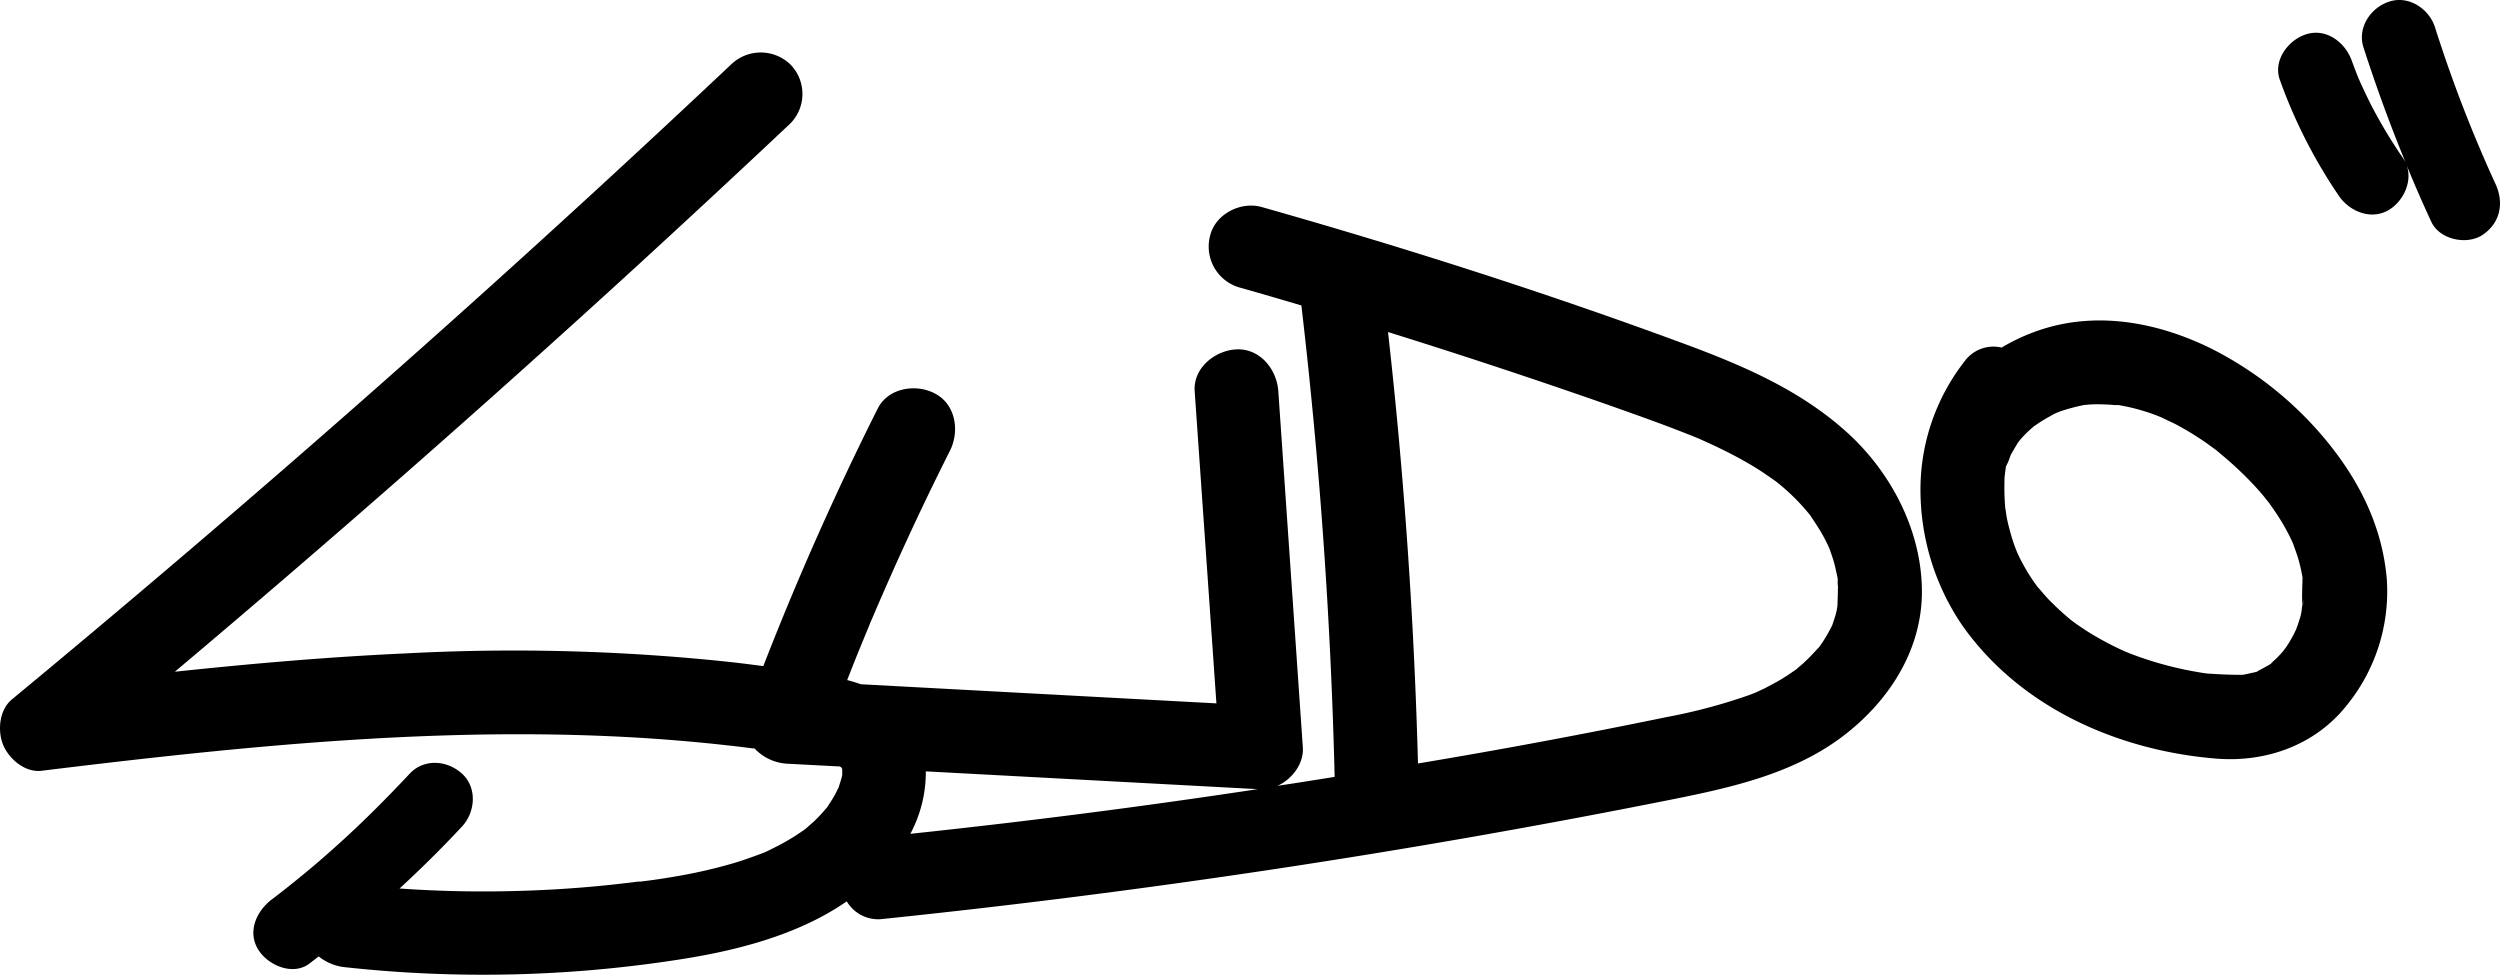 <svg xmlns="http://www.w3.org/2000/svg" viewBox="0 0 431.35 168.42"><defs><style>.cls-1{fill:none;}</style></defs><title>Asset 1</title><g id="Layer_2" data-name="Layer 2"><g id="Layer_1-2" data-name="Layer 1"><path class="cls-1" d="M317.14,99.83c0,.2,0,.41,0,.61A3,3,0,0,0,317.14,99.83Z"/><path class="cls-1" d="M131.9,147.24Z"/><path class="cls-1" d="M217,136.16l-57.23-3.07a22.5,22.5,0,0,1-2.7,10.78C177.59,141.68,196.84,139.21,217,136.16Z"/><path class="cls-1" d="M315.66,94.58c.12.3.55,1.16,0,0Z"/><path class="cls-1" d="M316.15,107.81a.14.14,0,0,1,0-.06h0Z"/><path class="cls-1" d="M317.13,99.66v.17C317.14,99.77,317.13,99.72,317.13,99.66Z"/><path class="cls-1" d="M316.17,107.75a2.48,2.48,0,0,0,.2-.61c-.07.21-.14.41-.2.61Z"/><path class="cls-1" d="M145.42,132.73v0a1.53,1.53,0,0,0-.14-.17Z"/><path class="cls-1" d="M131.47,147.43l.24-.1Z"/><path class="cls-1" d="M145.47,132.87v-.09l0,0,0,0a.65.65,0,0,1,0,.13Z"/><path class="cls-1" d="M145.28,132.53a.41.41,0,0,1-.05-.09h0v0l0,0Z"/><path class="cls-1" d="M145.49,132.85Z"/><path class="cls-1" d="M365.5,69.85h0Z"/><path class="cls-1" d="M397.41,99.74v0c0-.28-.09-.55-.15-.83-.16-.82-.36-1.64-.59-2.44s-.6-1.76-.9-2.64c-.14-.3-.27-.6-.42-.9A36.46,36.46,0,0,0,393,88.79c-.48-.74-1-1.45-1.5-2.16.49.69-.83-1-1-1.23q-1.56-1.83-3.29-3.51c-1.23-1.21-2.51-2.35-3.83-3.45l-1-.84,0,0-.1-.07c-.65-.45-1.27-.93-1.92-1.37a52.87,52.87,0,0,0-4.89-2.95c-.69-.36-1.39-.7-2.1-1L373,72l-1-.4a35.08,35.08,0,0,0-5.08-1.48l-1.3-.25h-.12l-.57,0c-.56,0-1.12-.09-1.68-.1a25.07,25.07,0,0,0-2.6,0l-.77.07-.13,0a32.59,32.59,0,0,0-4.13,1.09c-.23.08-.85.35-.83.33l-.33.15c-.6.3-1.18.61-1.75,1s-1.14.74-1.71,1.12l-.66.57a22.47,22.47,0,0,0-1.74,1.78l-.36.47,0,0c-.39.63-.75,1.26-1.12,1.9l-.11.19c-.08.22-.17.44-.24.67a10.24,10.24,0,0,1-.56,1.26c0,.11-.05.21-.07.31L346,81c0,.3-.1.8-.11.91,0,.39-.05.78-.07,1.17A40,40,0,0,0,346,88c-.06-.8.13.82.24,1.36.17.87.38,1.74.63,2.59s.51,1.7.82,2.53l.36.91.17.36a32.82,32.82,0,0,0,2.49,4.35c.27.4.55.79.84,1.18l0,0c.63.68,1.2,1.41,1.84,2.08a47.69,47.69,0,0,0,3.61,3.36l.23.2.75.56c.68.48,1.36.94,2.05,1.39,1.4.89,2.85,1.7,4.32,2.45.75.38,1.5.73,2.26,1.07a1.44,1.44,0,0,0,.2.09l.68.27a60.1,60.1,0,0,0,9.32,2.76c.91.19,1.84.36,2.77.52l1.19.18h.12c1.82.13,3.59.2,5.41.22l.7,0c.4-.09.81-.16,1.2-.26s.8-.15,1.21-.28a1.55,1.55,0,0,1,.27-.18c.3-.18.61-.32.91-.49s.82-.44,1.22-.7a1.92,1.92,0,0,1,.27-.3c.25-.24.52-.47.76-.71.51-.5.95-1,1.42-1.55-.95,1.06-.08.09.28-.46s.75-1.21,1.09-1.84c.18-.35.35-.71.53-1.07.2-.56.4-1.12.57-1.69s.38-1.4.53-2.11l.09-.51C397.24,103.91,397.42,100.17,397.41,99.74Z"/><path class="cls-1" d="M397.38,104.23c0-.08,0-.16.05-.23C397.68,102.69,397.41,103.89,397.38,104.23Z"/><path class="cls-1" d="M396.09,108.83c-.13.34-.24.67,0,0Z"/><path class="cls-1" d="M364.86,69.8l.56,0Z"/><path class="cls-1" d="M317.16,104.15c0-1,.12-2,.07-3,0-.24,0-.48-.05-.72a5.28,5.28,0,0,1-.05-.64h0c-.21-1-.41-2-.69-2.94-.23-.78-.51-1.53-.78-2.29h0c-.44-.93-.9-1.85-1.42-2.75s-1.1-1.74-1.67-2.61l-.18-.27h0c-.33-.4-.66-.8-1-1.19a36,36,0,0,0-4.87-4.61l-.43-.31-1.66-1.15c-.93-.62-1.89-1.21-2.86-1.77-2-1.19-4.16-2.26-6.31-3.25l-2-.91c-.94-.39-1.9-.77-2.85-1.14-4.79-1.87-9.65-3.57-14.5-5.28q-18.06-6.36-36.36-12,4.15,37.1,5.17,74.44,21.49-3.66,42.87-8a95.69,95.69,0,0,0,14-3.71q.68-.24,1.35-.51l.26-.12,1.31-.61c.94-.47,1.87-1,2.77-1.51s1.71-1.09,2.55-1.67l.16-.11.07-.06c.37-.35.78-.66,1.15-1,.9-.82,1.72-1.7,2.54-2.59l.2-.22c.29-.4.57-.8.83-1.21.54-.84,1-1.72,1.45-2.6a4.1,4.1,0,0,1,.21-.62c.12-.35.24-.7.35-1.06.16-.58.27-1.18.41-1.76l0-.13Z"/><path class="cls-1" d="M386.91,116.45h0C386.44,116.53,386.42,116.54,386.91,116.45Z"/><path d="M318,74C310,67,300.27,62.89,290.39,59.24c-23.9-8.82-48.22-16.58-72.74-23.53-3.63-1-8,1.26-8.87,5a7.35,7.35,0,0,0,5,8.87c3.59,1,7.18,2.07,10.76,3.12q4.74,40.51,5.74,81.34c-2.29.37-4.58.74-6.87,1.09l-3,.46c2.56-1.15,4.58-3.88,4.38-6.64L220.56,67.5c-.26-3.76-3.13-7.4-7.22-7.22-3.68.17-7.49,3.19-7.21,7.22l3.75,53.86-61.35-3.3c-.77-.28-1.56-.51-2.36-.72l1.31-3.33c.86-2.12,1.73-4.25,2.61-6.36,0-.09.28-.68.38-.9l.53-1.25c.45-1.06.91-2.11,1.37-3.16q5.43-12.45,11.54-24.58c1.69-3.36,1-8-2.59-9.86-3.27-1.74-8.06-1-9.87,2.58q-10.92,21.74-19.75,44.45c-1.73-.23-3.47-.45-5.2-.65a352.07,352.07,0,0,0-56.33-1.55c-13.36.6-26.69,1.76-40,3.17q40.48-34.09,79.55-69.84,13.41-12.29,26.64-24.75a7.26,7.26,0,0,0,0-10.2,7.36,7.36,0,0,0-10.2,0q-47,44.3-96.26,86.2Q16.06,109.09,2.05,120.68c-2.2,1.81-2.51,5.45-1.49,7.88s3.8,4.77,6.59,4.43c34.8-4.26,69.94-7.9,105-5.58,4.39.3,8.78.68,13.15,1.17q1.55.16,3.09.36l1.54.19.25,0a8.36,8.36,0,0,0,5.48,2.63l9.25.49.22.12,0,0v0h0a.41.41,0,0,0,.05.09,1.53,1.53,0,0,1,.14.17v0l0,0,0,0v.09h0l0,.08c0,.09,0,.2,0,.33s0,.46,0,.62c-.16.74-.43,1.45-.64,2.17l0,0c-.19.31-.33.66-.51,1-.35.64-.73,1.27-1.14,1.87l-.29.45c0,.07-.12.14-.21.25a26.17,26.17,0,0,1-1.84,2c-.51.5-1.08.95-1.6,1.44l0,0c-.22.16-.44.33-.67.48a37.2,37.2,0,0,1-4,2.43c-.67.34-1.34.67-2,1l-.61.28-.27.1c-1.61.6-3.22,1.19-4.87,1.68a85.72,85.72,0,0,1-9.48,2.21c-2.22.4-4.46.74-6.7,1l-.11,0-.3,0c-.64.09-1.29.17-1.94.24-1.3.16-2.59.3-3.89.43q-7.41.74-14.85.94-10.24.3-20.46-.42c3.73-3.43,7.34-7,10.8-10.72,2.28-2.47,2.62-6.67,0-9.07s-6.63-2.63-9.07,0c-3.75,4-7.66,7.94-11.74,11.65-2,1.81-4,3.58-6.1,5.31s-4.15,3.38-5.91,4.7c-2.66,2-4.33,5.63-2.3,8.77,1.7,2.64,5.92,4.47,8.78,2.31l1.58-1.23a8.7,8.7,0,0,0,4.71,1.88,219.4,219.4,0,0,0,57.35-1.32c10-1.53,20.66-4.24,29.06-10.06a6.3,6.3,0,0,0,5.81,3.08q68.69-7.1,136.51-20.65c10.29-2.06,21-4.44,29.52-10.9,8.32-6.31,14.2-15.66,13.63-26.42C331.1,90.54,325.76,80.71,318,74ZM131.71,147.33l-.24.1Zm.19-.09c.56-.25.29-.12,0,0Zm27.84-14.15L217,136.16c-20.13,3.05-39.38,5.52-59.93,7.71A22.5,22.5,0,0,0,159.74,133.09Zm-14.25-.24ZM315.66,94.58c.55,1.16.12.3,0,0Zm1.06,11.5c-.11.36-.23.71-.35,1.06a2.48,2.48,0,0,1-.2.61h0a.14.14,0,0,0,0,.06v0c-.45.88-.91,1.76-1.45,2.6-.26.41-.54.81-.83,1.21l-.2.22c-.82.89-1.64,1.77-2.54,2.59-.37.34-.78.65-1.15,1l-.07.06-.16.11c-.84.58-1.68,1.15-2.55,1.67s-1.83,1-2.77,1.51l-1.31.61-.26.12q-.67.27-1.35.51a95.69,95.69,0,0,1-14,3.71q-21.36,4.41-42.87,8-1-37.31-5.17-74.44,18.28,5.7,36.36,12c4.85,1.71,9.71,3.41,14.5,5.28.95.37,1.91.75,2.85,1.14l2,.91c2.15,1,4.27,2.06,6.31,3.25,1,.56,1.93,1.15,2.86,1.77l1.66,1.15.43.31a36,36,0,0,1,4.87,4.61c.34.39.67.79,1,1.19h0l.18.27c.57.87,1.15,1.72,1.67,2.61s1,1.82,1.42,2.75h0c.27.76.55,1.51.78,2.29.28,1,.48,2,.69,2.94h0v-.14c0,.06,0,.11,0,.17a3,3,0,0,1,0,.61c0,.24,0,.48.05.72,0,1-.05,2-.07,3v0l0,.13C317,104.9,316.88,105.5,316.72,106.08Z"/><path d="M316.16,107.76h0c.06-.2.13-.4.2-.61A4.1,4.1,0,0,0,316.16,107.76Z"/><path d="M317.18,100.44c0-.2,0-.41,0-.61v0A5.28,5.28,0,0,0,317.18,100.44Z"/><path d="M401.1,75.68a61.78,61.78,0,0,0-19.64-15.57c-8.85-4.35-19-6.37-28.66-3.44a33.63,33.63,0,0,0-7.44,3.3,6.15,6.15,0,0,0-6.1,2,36,36,0,0,0-7.89,23.5,41.52,41.52,0,0,0,7.19,22.42c10,14.19,26.85,21.61,43.8,23,8.57.69,17-2.28,22.45-9.07a31.14,31.14,0,0,0,7-22C411,90.61,406.92,82.66,401.1,75.68Zm-14.16,40.76h0C386.42,116.54,386.44,116.53,386.94,116.44Zm9.15-7.61c-.24.67-.13.34,0,0Zm.66-1.93c-.17.57-.37,1.13-.57,1.69-.18.36-.35.72-.53,1.07-.34.63-.7,1.24-1.09,1.84s-1.23,1.52-.28.46c-.47.52-.91,1.05-1.42,1.55-.24.24-.51.47-.76.71a1.92,1.92,0,0,0-.27.3c-.4.26-.86.49-1.22.7s-.61.31-.91.49a1.55,1.55,0,0,0-.27.18c-.41.13-.9.2-1.21.28s-.8.17-1.2.26l-.7,0c-1.82,0-3.59-.09-5.41-.22h-.12l-1.19-.18c-.93-.16-1.86-.33-2.77-.52a60.1,60.1,0,0,1-9.32-2.76l-.68-.27a1.44,1.44,0,0,1-.2-.09c-.76-.34-1.51-.69-2.26-1.07-1.47-.75-2.92-1.56-4.32-2.45-.69-.45-1.37-.91-2.05-1.39l-.75-.56-.23-.2a47.69,47.69,0,0,1-3.61-3.36c-.64-.67-1.21-1.4-1.84-2.08l0,0c-.29-.39-.57-.78-.84-1.18a32.82,32.82,0,0,1-2.49-4.35l-.17-.36-.36-.91c-.31-.83-.58-1.68-.82-2.53s-.46-1.72-.63-2.59c-.11-.54-.3-2.16-.24-1.36a40,40,0,0,1-.17-4.89c0-.39,0-.78.07-1.17,0-.11.07-.61.11-.91l.05-.33c0-.1,0-.2.07-.31a10.24,10.24,0,0,0,.56-1.26c.07-.23.16-.45.24-.67l.11-.19c.37-.64.73-1.27,1.12-1.9l0,0,.36-.47a22.47,22.47,0,0,1,1.74-1.78l.66-.57c.57-.38,1.12-.77,1.71-1.12s1.15-.65,1.75-1l.33-.15s.6-.25.83-.33a32.59,32.59,0,0,1,4.13-1.09l.13,0,.77-.07a25.07,25.07,0,0,1,2.6,0c.56,0,1.12.06,1.68.1l.56,0h.13l1.3.25a35.08,35.08,0,0,1,5.08,1.48l1,.4.3.15c.71.34,1.41.68,2.1,1a52.87,52.87,0,0,1,4.89,2.95c.65.44,1.27.92,1.92,1.37l.1.07,0,0,1,.84c1.32,1.1,2.6,2.24,3.83,3.45s2.25,2.29,3.29,3.51c.19.21,1.51,1.92,1,1.23.51.71,1,1.42,1.5,2.16a36.46,36.46,0,0,1,2.35,4.12c.15.3.28.6.42.9.3.88.64,1.74.9,2.64s.43,1.62.59,2.44c.06.28.11.55.15.83v0c0,.43-.17,4.17,0,4.54l-.09.51C397.13,105.5,397,106.2,396.75,106.9Zm.68-2.9c0,.07,0,.15-.05.23C397.41,103.89,397.68,102.69,397.43,104Z"/><path d="M365.42,69.85l-.56,0,.57,0Z"/><path d="M145.28,132.53l-.05-.06,0,0a1.32,1.32,0,0,0,.25.41.65.65,0,0,0,0-.13Z"/><path d="M430.58,31.75a234,234,0,0,1-10.43-27c-1-3.19-4.5-5.58-7.88-4.48-3.2,1-5.57,4.47-4.48,7.89C410,15,412.44,21.7,415.18,28.31a4.69,4.69,0,0,0-.54-1,84.27,84.27,0,0,1-5.21-8.59c-.78-1.48-1.49-3-2.19-4.52-.4-.89-.95-2.32-1.49-3.79-1.15-3.14-4.41-5.61-7.89-4.48-3.08,1-5.72,4.52-4.48,7.89a88.43,88.43,0,0,0,10.19,20c1.9,2.75,5.71,4.27,8.77,2.3,2.39-1.54,3.91-4.82,2.91-7.59q2,4.9,4.25,9.74c1.41,3.06,6.06,4.05,8.78,2.3C431.43,38.49,432.08,35,430.58,31.75Z"/></g></g></svg>